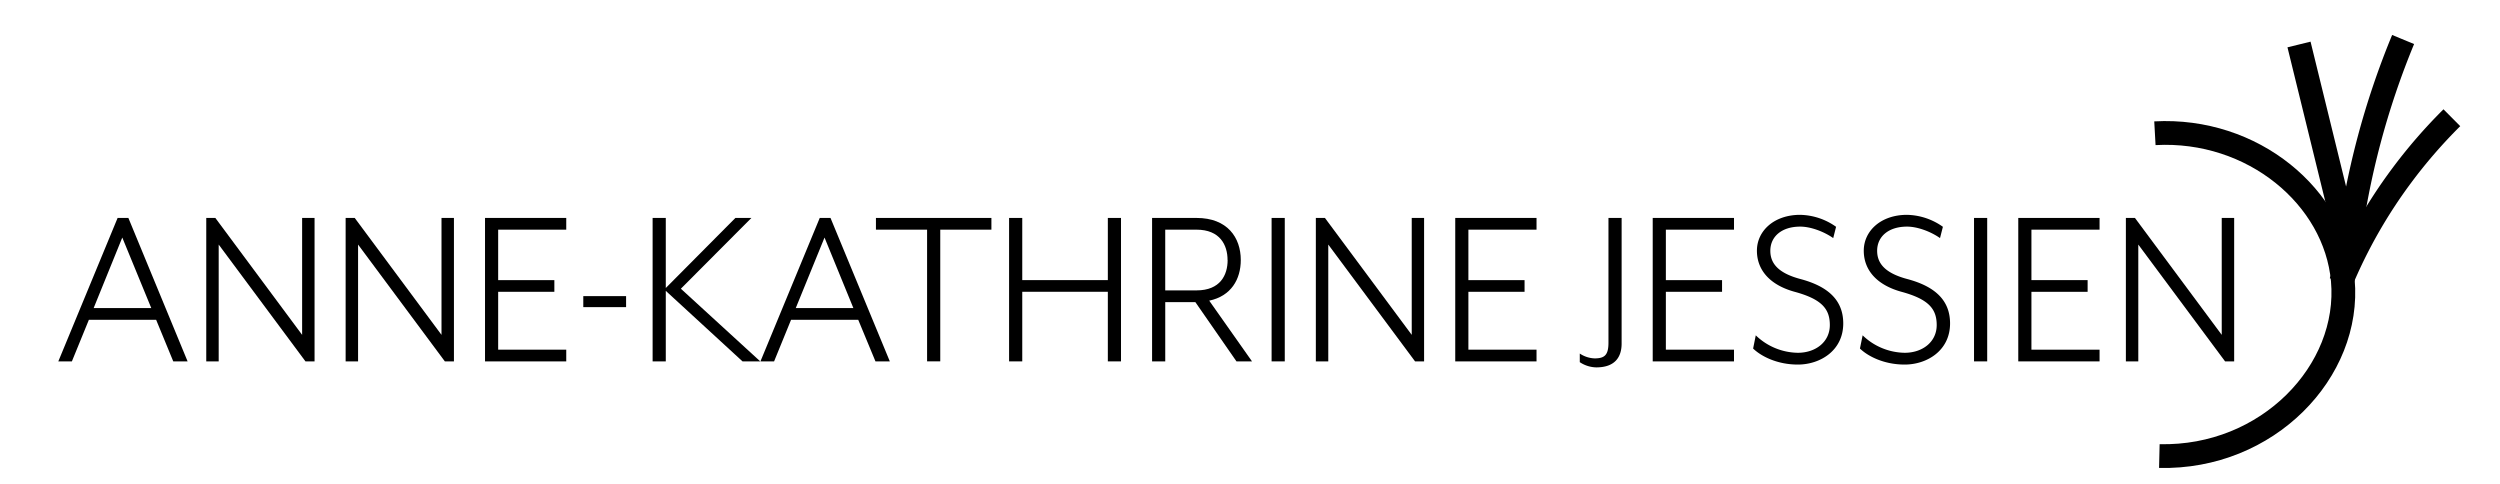 <svg id="Lag_1" data-name="Lag 1" xmlns="http://www.w3.org/2000/svg" viewBox="0 0 1328.92 257.23"><defs><style>.cls-1{isolation:isolate;}.cls-2{fill:none;stroke:#000;stroke-miterlimit:10;stroke-width:12.63px;}</style></defs><title>Tegnebræt 2</title><g id="ANNE-KATHRINE_JESSIEN" data-name="ANNE-KATHRINE JESSIEN" class="cls-1"><g class="cls-1"><path d="M38.21,192.1H31l31.52-76.25h5.72L99.72,192.1H92.1L83,170H47.24ZM65,126.27,49.78,163.76H80.41Z"/><path d="M114.47,115.85,160.6,178V115.85h6.61V192.1h-4.83L116.25,130V192.1h-6.61V115.85Z"/><path d="M188.56,115.85,234.69,178V115.85h6.61V192.1h-4.83L190.34,130V192.1h-6.61V115.85Z"/><path d="M301,115.85v6.23H264.81V148.9h29.87v6.22H264.81v30.76H301v6.22H257.82V115.85Z"/><path d="M332.81,157.41v5.85H310.06v-5.85Z"/><path d="M394.7,192.1l-40.79-37.49V192.1h-7V115.85h7v37.24l37-37.24h8.51l-37.49,37.62,42.2,38.63Z"/><path d="M411.48,192.1h-7.25l31.52-76.25h5.72L473,192.1h-7.63L456.21,170H420.5Zm26.81-65.83L423,163.76h30.63Z"/><path d="M465.62,122.08v-6.23H527v6.23H499.81v70h-7v-70Z"/><path d="M543.4,115.85V148.9h45.49V115.85h7V192.1h-7v-37H543.4v37h-7V115.85Z"/><path d="M665.53,192.1h-8.26l-21.86-31.51h-16V192.1h-7V115.85h23.64c16.39,0,23.51,10.42,23.51,22.37,0,10.29-5.21,19.19-16.78,21.6Zm-13-53.88c0-7.88-3.94-16.14-16.52-16.14H619.4v32.28h16.65C648.63,154.36,652.57,146.23,652.57,138.22Z"/><path d="M682.94,115.85V192.1h-7V115.85Z"/><path d="M704.29,115.85,750.43,178V115.85H757V192.1H752.2L706.07,130V192.1h-6.61V115.85Z"/><path d="M816.77,115.85v6.23H780.55V148.9h29.86v6.22H780.55v30.76h36.22v6.22H773.56V115.85Z"/><path d="M862,182.65c0,7.17-3.56,12.64-13.47,12.64a16.33,16.33,0,0,1-8.77-2.78v-4.58a15.1,15.1,0,0,0,7.88,2.58c5.34,0,7.37-1.79,7.37-8.36v-66.3h7Z"/><path d="M921.74,115.85v6.23H885.52V148.9h29.87v6.22H885.52v30.76h36.22v6.22H878.53V115.85Z"/><path d="M933.31,178.25a32.8,32.8,0,0,0,22.37,9.28c9.4,0,17-5.72,17-14.74,0-8.52-4.2-13.73-18.68-17.67-13-3.56-20.08-11.43-20.08-21.86s9-19.06,23-19.06A34,34,0,0,1,976,120.56l-1.52,6c-5.09-3.56-12.08-6.1-17.54-6.1-9.91,0-15.89,5.34-15.89,12.83,0,6.23,3.56,11.7,15.89,15,14.87,3.94,22.87,11.31,22.87,23.64,0,14.49-12.32,21.86-24.14,21.86-11.06,0-19.57-4.45-23.77-8.52Z"/><path d="M990.12,178.25a32.8,32.8,0,0,0,22.37,9.28c9.4,0,17-5.72,17-14.74,0-8.52-4.2-13.73-18.69-17.67-13-3.56-20.08-11.43-20.08-21.86s9-19.06,23-19.06a34,34,0,0,1,19.06,6.36l-1.53,6c-5.08-3.56-12.07-6.1-17.53-6.1-9.91,0-15.89,5.34-15.89,12.83,0,6.23,3.56,11.7,15.89,15,14.87,3.94,22.87,11.31,22.87,23.64,0,14.49-12.32,21.86-24.14,21.86-11.06,0-19.57-4.45-23.77-8.52Z"/><path d="M1056.33,115.85V192.1h-7V115.85Z"/><path d="M1116.06,115.85v6.23h-36.22V148.9h29.87v6.22h-29.87v30.76h36.22v6.22h-43.21V115.85Z"/><path d="M1134.87,115.85,1181,178V115.85h6.61V192.1h-4.83L1136.65,130V192.1h-6.6V115.85Z"/></g></g><g id="Group_11" data-name="Group 11"><path id="Path_7" data-name="Path 7" class="cls-2" d="M1145.48,70.83c52.09-2.86,95.89,33.94,99.88,78.11,4.38,48.42-40,94.83-97.52,93.49"/><path id="Path_8" data-name="Path 8" class="cls-2" d="M1222.08,23.65l26.27,107.07A427.7,427.7,0,0,1,1277.42,21"/><path id="Path_9" data-name="Path 9" class="cls-2" d="M1244.26,150.28a267.51,267.51,0,0,1,32.26-56.75,273.16,273.16,0,0,1,26.81-30.95"/></g></svg>
